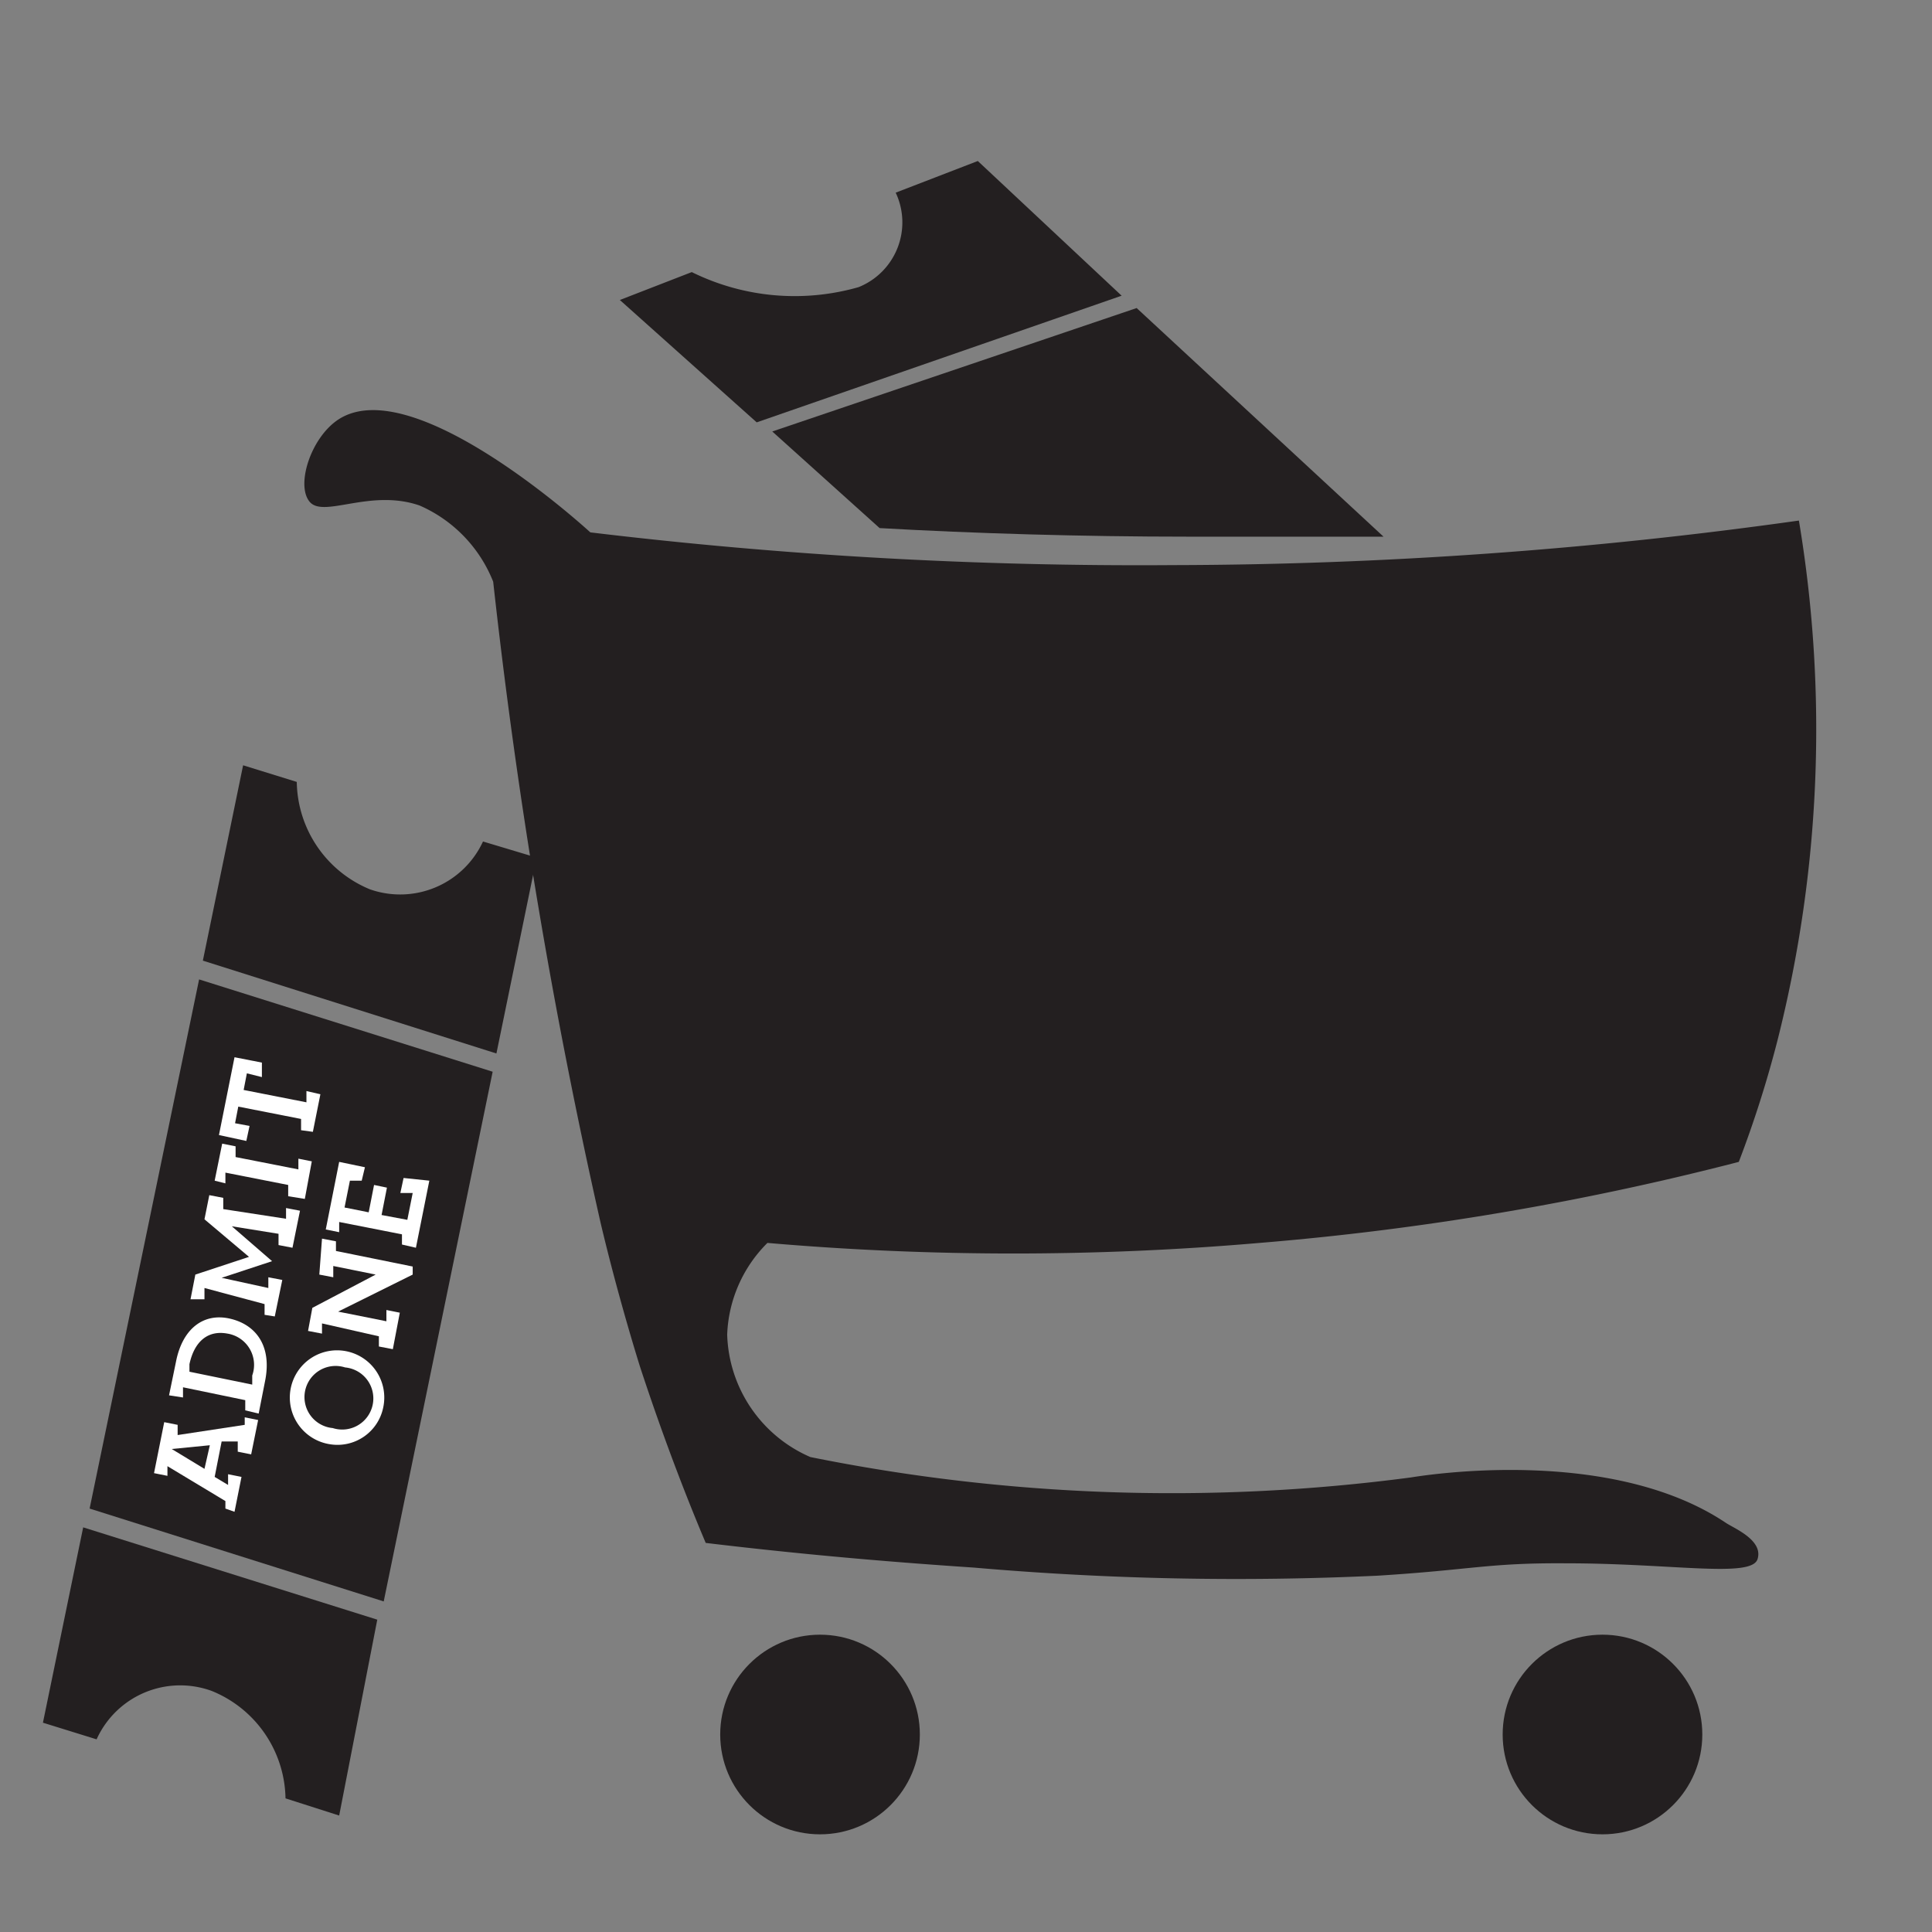 <svg id="Layer_1" data-name="Layer 1" xmlns="http://www.w3.org/2000/svg" viewBox="0 0 36 36"><rect x="0" y="0" width="36" height="36" fill="#808080" stroke="none"/><defs><style>.cls-1{fill:#231f20;}.cls-2{fill:#fff;}</style></defs><title>GD2EventIcons</title><path class="cls-1" d="M11.93,25.48c.45,1.37.89,2.49,1.22,3.27,2,.24,3.66.37,5,.46a56.41,56.41,0,0,0,7.53.15c1.76-.11,2.05-.24,3.5-.23,2,0,3.46.28,3.57-.08s-.46-.58-.6-.68c-2.18-1.45-5.67-.87-5.86-.84a34,34,0,0,1-11.19-.38,2.57,2.57,0,0,1-1.55-2.28,2.54,2.54,0,0,1,.75-1.71,53.4,53.4,0,0,0,9.17,0,52.9,52.9,0,0,0,8.93-1.51,20.71,20.71,0,0,0,.72-2.26,23.62,23.62,0,0,0,.4-9.69,84.71,84.71,0,0,1-11.65.83A85.62,85.62,0,0,1,11,9.92c-.23-.21-3.34-3-4.7-2.1-.51.34-.79,1.22-.53,1.53s1.13-.25,2.05.07a2.59,2.59,0,0,1,1.37,1.42,107.53,107.53,0,0,0,2,11.94C11.53,24.22,11.93,25.48,11.93,25.48Z"/><circle class="cls-1" cx="29.86" cy="32.32" r="1.86"/><circle class="cls-1" cx="15.28" cy="32.32" r="1.86"/><path class="cls-1" d="M21.18,5.74,25.78,10c-1.16,0-2.37,0-3.63,0-2,0-4-.06-5.76-.16l-2-1.8Z"/><path class="cls-1" d="M11.55,5.59l1.34-.52A4.33,4.33,0,0,0,16,5.35a1.3,1.3,0,0,0,.69-1.76L18.22,3,20.9,5.51,14.1,7.87Z"/><polygon class="cls-1" points="1.67 28.11 7.15 29.84 9.18 19.97 3.71 18.25 1.67 28.11"/><path class="cls-1" d="M4.53,14.26l1,.31a2.2,2.2,0,0,0,1.36,2A1.7,1.7,0,0,0,9,15.68l1,.3-.75,3.65L3.78,17.9Z"/><path class="cls-1" d="M6.32,33.83l-1-.32a2.2,2.2,0,0,0-1.37-2,1.71,1.71,0,0,0-2.15.9l-1-.31.75-3.64,5.48,1.72Z"/><path class="cls-2" d="M4.2,28.11l0-.14-1.08-.65,0,.18-.25-.05.19-.95.25.05,0,.19,1.25-.19,0-.14.25.05-.13.64-.25-.05,0-.19-.3,0L4,27.52l.25.15,0-.2.25.05-.13.65Zm-.29-1.18L3.2,27l.61.37Z"/><path class="cls-2" d="M4.57,26.28l0-.19-1.16-.24,0,.19L3.15,26l.13-.63c.12-.61.51-.91,1-.8s.79.51.66,1.16l-.12.61Zm.13-.65a.59.59,0,0,0-.46-.78c-.37-.07-.62.15-.71.57l0,.14,1.17.24Z"/><path class="cls-2" d="M4.93,24.5l0-.2L3.81,24l0,.21-.26,0,.09-.46,1-.33-.83-.7.09-.45.26.05,0,.21,1.17.18,0-.2.26.05-.14.69-.26-.05,0-.21-.87-.14.75.65v0l-.94.31L5,24l0-.2.26.05-.14.68Z"/><path class="cls-2" d="M5.37,22.29l0-.21-1.17-.23,0,.2L4,22l.14-.69.25.05,0,.2,1.17.23,0-.2.25.05-.13.7Z"/><path class="cls-2" d="M5.61,21.06l0-.21-1.17-.23-.06.31.27.05-.06.28-.51-.11.29-1.45.51.1,0,.27L4.6,20l-.06.31,1.17.23,0-.21.26.06-.14.7Z"/><path class="cls-2" d="M6.14,26.91a.88.88,0,1,1,1-.68A.87.87,0,0,1,6.14,26.91Zm.29-1.43a.58.58,0,1,0-.23,1.13.58.58,0,1,0,.23-1.13Z"/><path class="cls-2" d="M6.3,24.44l.9.18,0-.21.25.05-.13.68-.26-.05,0-.19L6,24.66l0,.19-.26-.05.08-.43L7,23.75l-.79-.16,0,.21-.26-.05L6,23.08l.26.05,0,.18,1.43.29,0,.15Z"/><path class="cls-2" d="M7.49,23.19l0-.19-1.17-.23,0,.19-.25-.05.25-1.26.48.1L6.74,22l-.22,0-.1.5.45.09.1-.51.24.05-.1.51.48.09.1-.5-.23,0,.06-.28L8,22l-.25,1.25Z"/></svg>